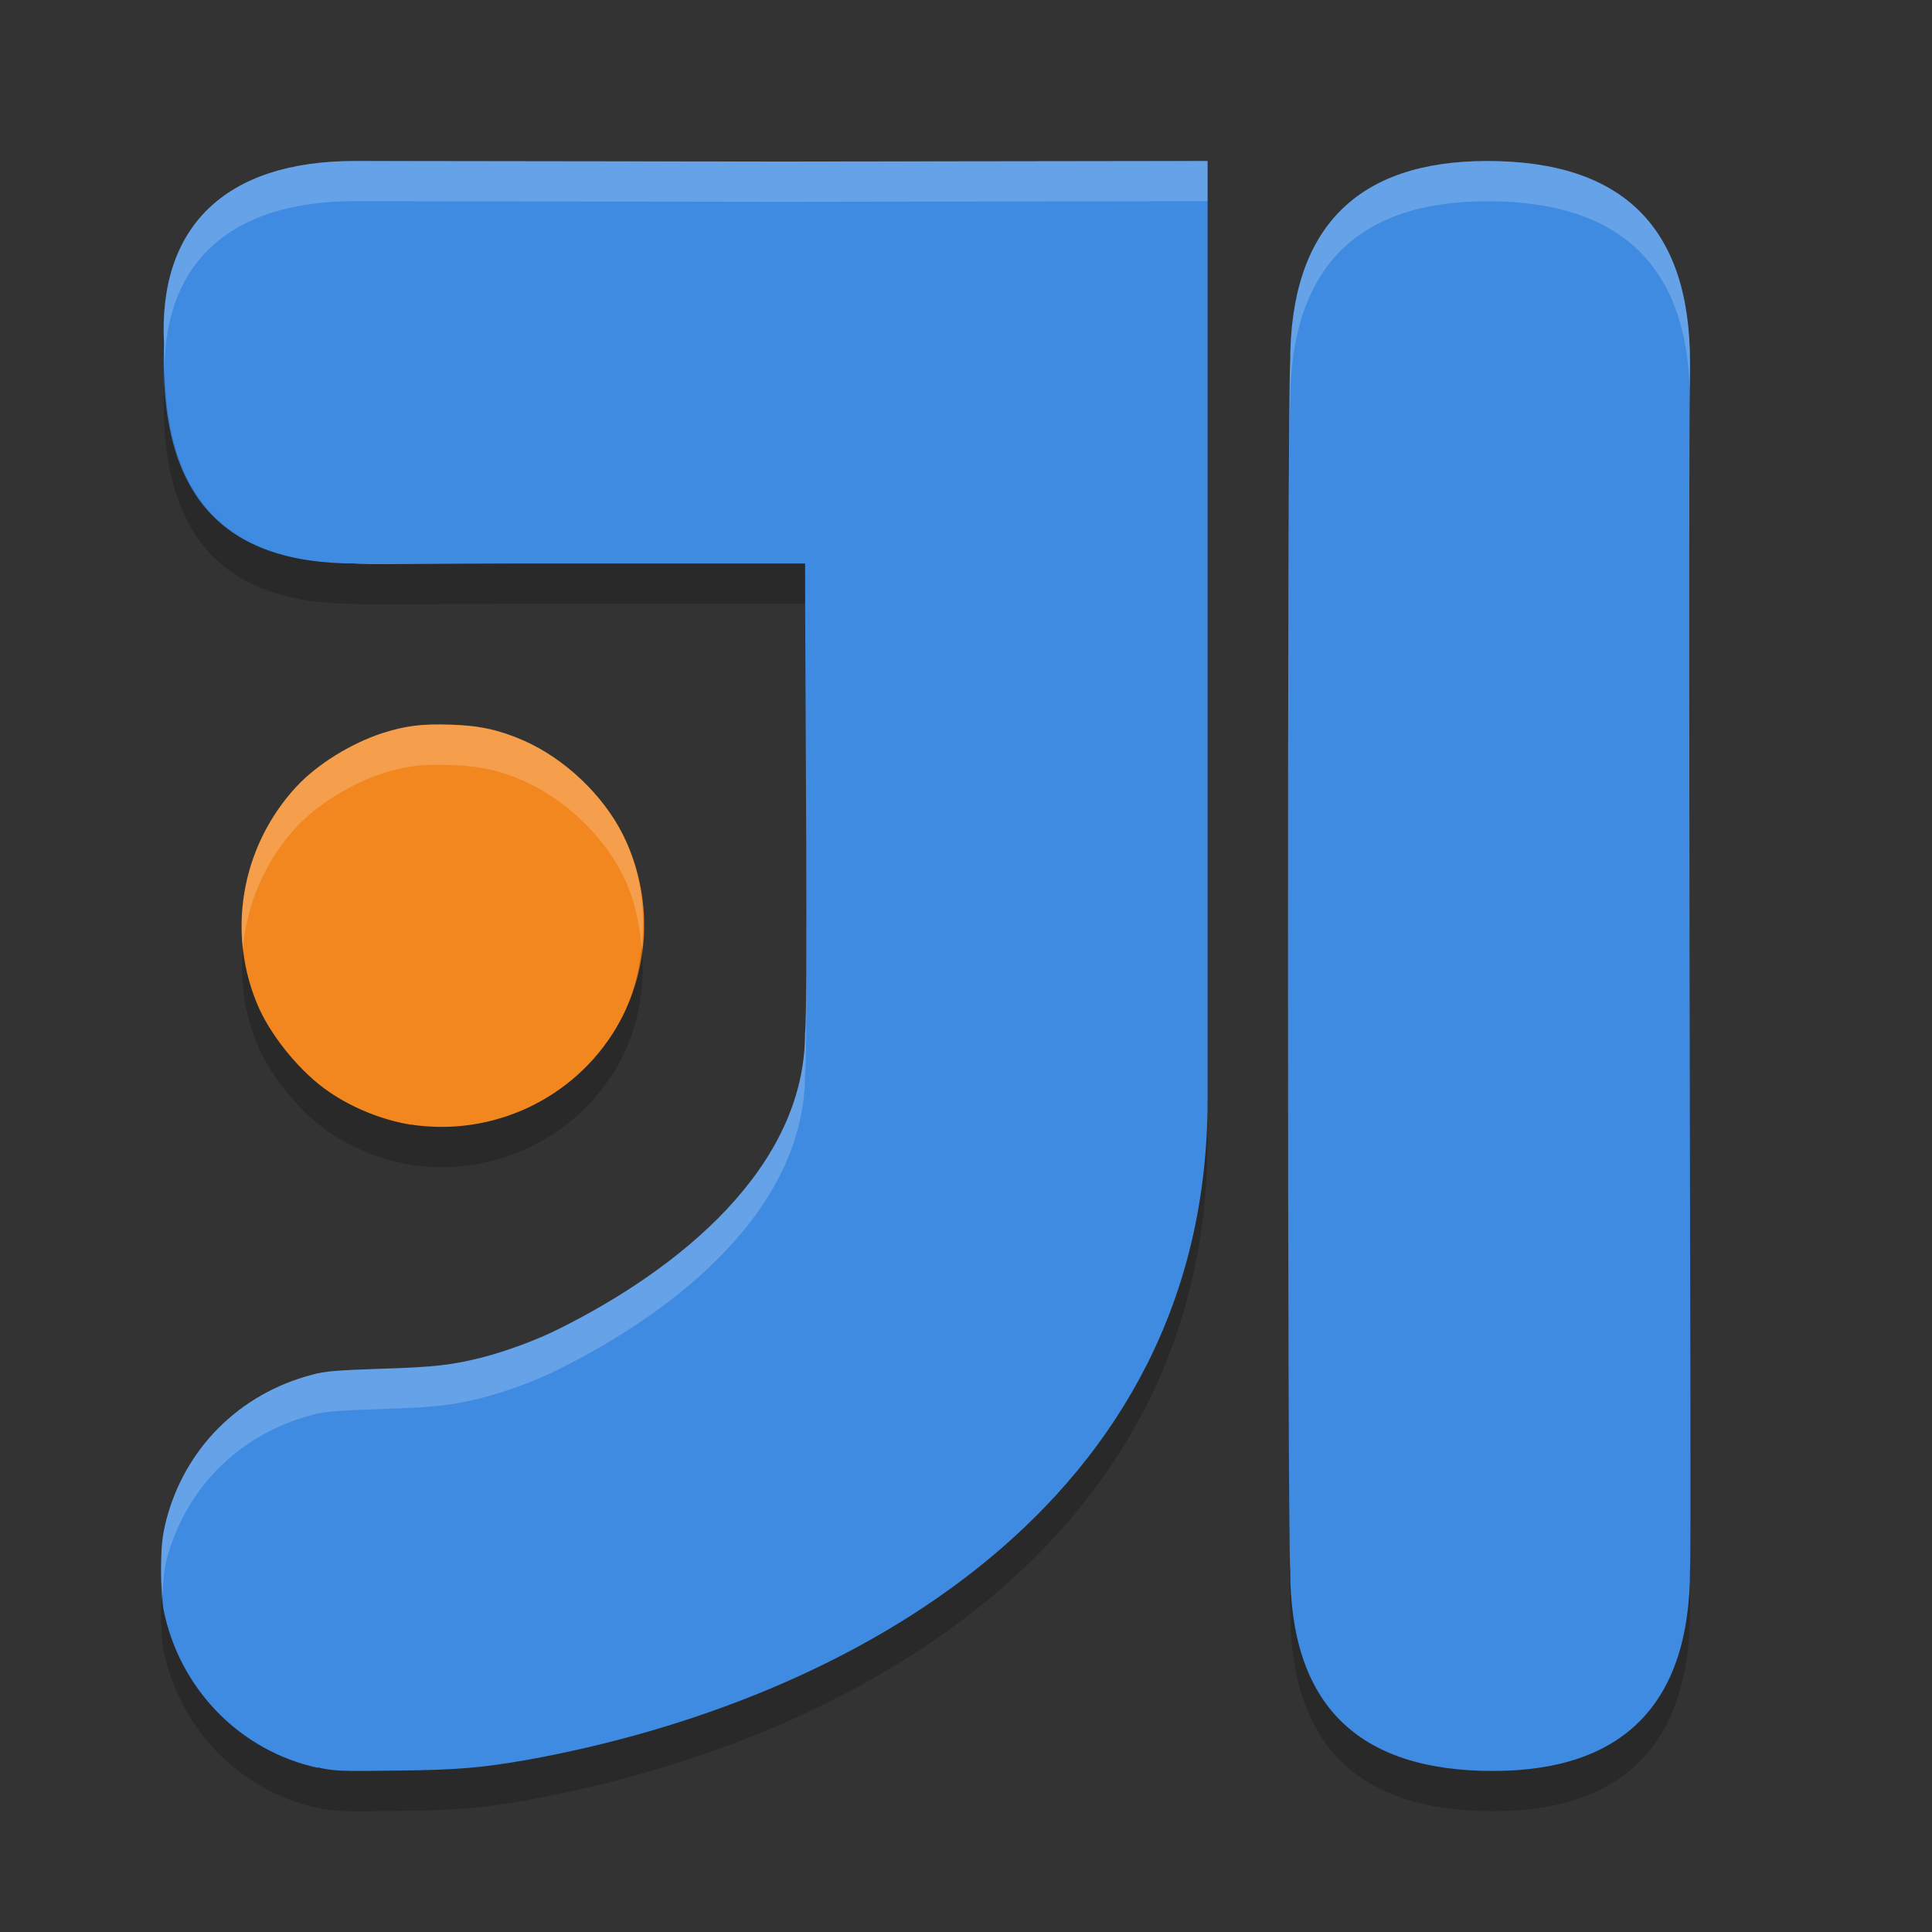 <?xml version="1.0" encoding="UTF-8" standalone="no"?>
<svg xmlns="http://www.w3.org/2000/svg" height="24" width="24" version="1">
 <rect width="100%" height="100%" fill="#333333" stroke="none"/>
 <g transform="translate(1 1)">
  <path fill="#f28720" d="m4.111 12.973c-0.346-0.053-0.729-0.206-1.024-0.41-0.335-0.226-0.692-0.653-0.865-1.028-0.416-0.918-0.237-2.007 0.458-2.761 0.259-0.28 0.684-0.542 1.074-0.668 0.287-0.092 0.496-0.117 0.854-0.104 0.354 0.011 0.6 0.067 0.899 0.198 0.511 0.226 0.982 0.673 1.231 1.167 0.379 0.757 0.346 1.675-0.081 2.398-0.521 0.882-1.537 1.362-2.559 1.204m0.014 0.003"/>
  <path fill="#408be2" d="m3.408 1c-1.629 0-2.447 0.835-2.37 2.275-0.073 1.894 0.741 2.725 2.37 2.725 0.143 0.019 0.691 0 2.445 0h3.148c0 1.67 0.038 5.487 0 5.835 0 1.667-1.563 2.929-3.056 3.672-0.279 0.14-0.642 0.273-0.941 0.352-0.385 0.098-0.609 0.125-1.268 0.144-0.557 0.02-0.691 0.029-0.86 0.075-0.901 0.237-1.579 0.911-1.812 1.809-0.047 0.195-0.06 0.293-0.063 0.586-0.003 0.212 0.01 0.418 0.029 0.518 0.195 0.982 0.945 1.758 1.913 1.969l0.004-0.004c0.21 0.046 0.29 0.049 0.981 0.039 0.763-0.007 1.066-0.036 1.623-0.133 4.017-0.725 8.45-3.195 8.45-8.196v-11.666l-5.295 0.007-5.298-0.007z"/>
  <path fill="#408be2" d="m17.475 1c-1.62 0-2.448 0.833-2.448 2.5-0.036 0.378-0.036 14.641 0 15 0 1.667 0.828 2.5 2.519 2.5 1.62 0 2.448-0.837 2.448-2.5 0.012-0.225 0.004-2.714-0.006-7.722-0.01-7.747 0.006-6.636 0.006-7.278 0-1.667-0.828-2.5-2.519-2.5z"/>
  <path fill="#408be2" d="m15.986 18.501"/>
  <path opacity=".2" d="m1.044 3.556c-0.001 0.073-0.01 0.142-0.006 0.219-0.073 1.894 0.74 2.725 2.369 2.725 0.143 0.019 0.692 0 2.445 0h3.148c0 0.763 0.007 1.997 0.012 3.121-0.004-1.274-0.012-2.714-0.012-3.621h-3.148c-1.753 0-2.302 0.019-2.445 0-1.543 0-2.344-0.757-2.363-2.443zm5.928 7.203c-0.037 0.351-0.133 0.698-0.314 1.006-0.519 0.878-1.528 1.359-2.545 1.207l-0.014-0.002c0.003 0.001 0.007-0 0.01 0-0.345-0.054-0.727-0.204-1.022-0.406-0.335-0.226-0.692-0.655-0.865-1.03-0.111-0.245-0.175-0.502-0.203-0.761-0.04 0.425 0.021 0.859 0.203 1.262 0.173 0.374 0.53 0.803 0.865 1.029 0.295 0.203 0.677 0.353 1.022 0.406-0.003-0-0.007 0.001-0.01 0l0.014 0.002c1.017 0.152 2.026-0.329 2.545-1.207 0.268-0.455 0.362-0.985 0.314-1.506zm8.029 0.496c-0.001 3.777 0.009 7.559 0.027 7.744 0 1.667 0.828 2.5 2.519 2.5 1.62 0 2.447-0.837 2.447-2.5 0.001-0.014-0.001-0.461 0-0.494-0.002 1.659-0.829 2.494-2.447 2.494-1.691 0-2.519-0.833-2.519-2.5-0.017-0.173-0.027-3.712-0.027-7.244zm-1 1.41c0 5-4.432 7.47-8.449 8.195-0.557 0.097-0.86 0.128-1.623 0.135-0.691 0.01-0.77 0.007-0.98-0.039l-0.004 0.002c-0.968-0.211-1.72-0.986-1.914-1.968-0.007-0.037-0.005-0.128-0.01-0.188-0.003 0.059-0.019 0.085-0.02 0.17-0.003 0.212 0.011 0.417 0.029 0.518 0.195 0.982 0.946 1.757 1.914 1.969l0.004-0.002c0.21 0.046 0.29 0.049 0.98 0.039 0.763-0.007 1.066-0.037 1.623-0.135 4.017-0.726 8.449-3.195 8.449-8.195v-0.5z"/>
  <path opacity=".2" d="m3.407 1c-1.629 0-2.446 0.836-2.369 2.275-0.004 0.101 0.005 0.186 0.006 0.281 0.018-1.301 0.821-2.057 2.363-2.057l5.299 0.008 5.295-0.008v-0.5l-5.295 0.008-5.299-0.008zm14.068 0c-1.62 0-2.447 0.833-2.447 2.5-0.018 0.195-0.028 3.981-0.027 7.756 0.001-3.533 0.01-7.073 0.027-7.256 0-1.667 0.827-2.5 2.447-2.5 1.689 0 2.518 0.832 2.519 2.494 0-0.031 0-0.451 0-0.494 0-1.667-0.828-2.5-2.519-2.5zm-12.867 7.004c-0.357-0.014-0.566 0.011-0.854 0.103-0.391 0.126-0.815 0.389-1.074 0.668-0.509 0.552-0.738 1.283-0.662 1.996 0.051-0.544 0.272-1.073 0.662-1.496 0.259-0.279 0.683-0.542 1.074-0.668 0.287-0.092 0.496-0.117 0.854-0.103 0.354 0.011 0.6 0.066 0.898 0.197 0.511 0.226 0.982 0.673 1.23 1.168 0.141 0.281 0.206 0.585 0.234 0.892 0.05-0.472-0.017-0.958-0.234-1.392-0.249-0.495-0.72-0.942-1.23-1.168-0.299-0.131-0.544-0.186-0.898-0.197zm4.404 1.617c0.004 1.073 0.006 2.055-0.012 2.215 0 1.667-1.564 2.929-3.057 3.672-0.279 0.14-0.64 0.273-0.939 0.352-0.385 0.098-0.61 0.123-1.27 0.143-0.557 0.02-0.691 0.028-0.859 0.074-0.901 0.237-1.578 0.912-1.81 1.81-0.047 0.195-0.061 0.293-0.064 0.586-0.002 0.135 0.011 0.226 0.02 0.33 0.008-0.145 0.011-0.278 0.045-0.416 0.232-0.898 0.909-1.573 1.81-1.81 0.169-0.046 0.302-0.054 0.859-0.074 0.659-0.019 0.884-0.045 1.27-0.143 0.299-0.078 0.66-0.212 0.939-0.352 1.493-0.743 3.057-2.005 3.057-3.672 0.021-0.189 0.018-1.38 0.012-2.715z" fill="#fff"/>
 </g>
</svg>
